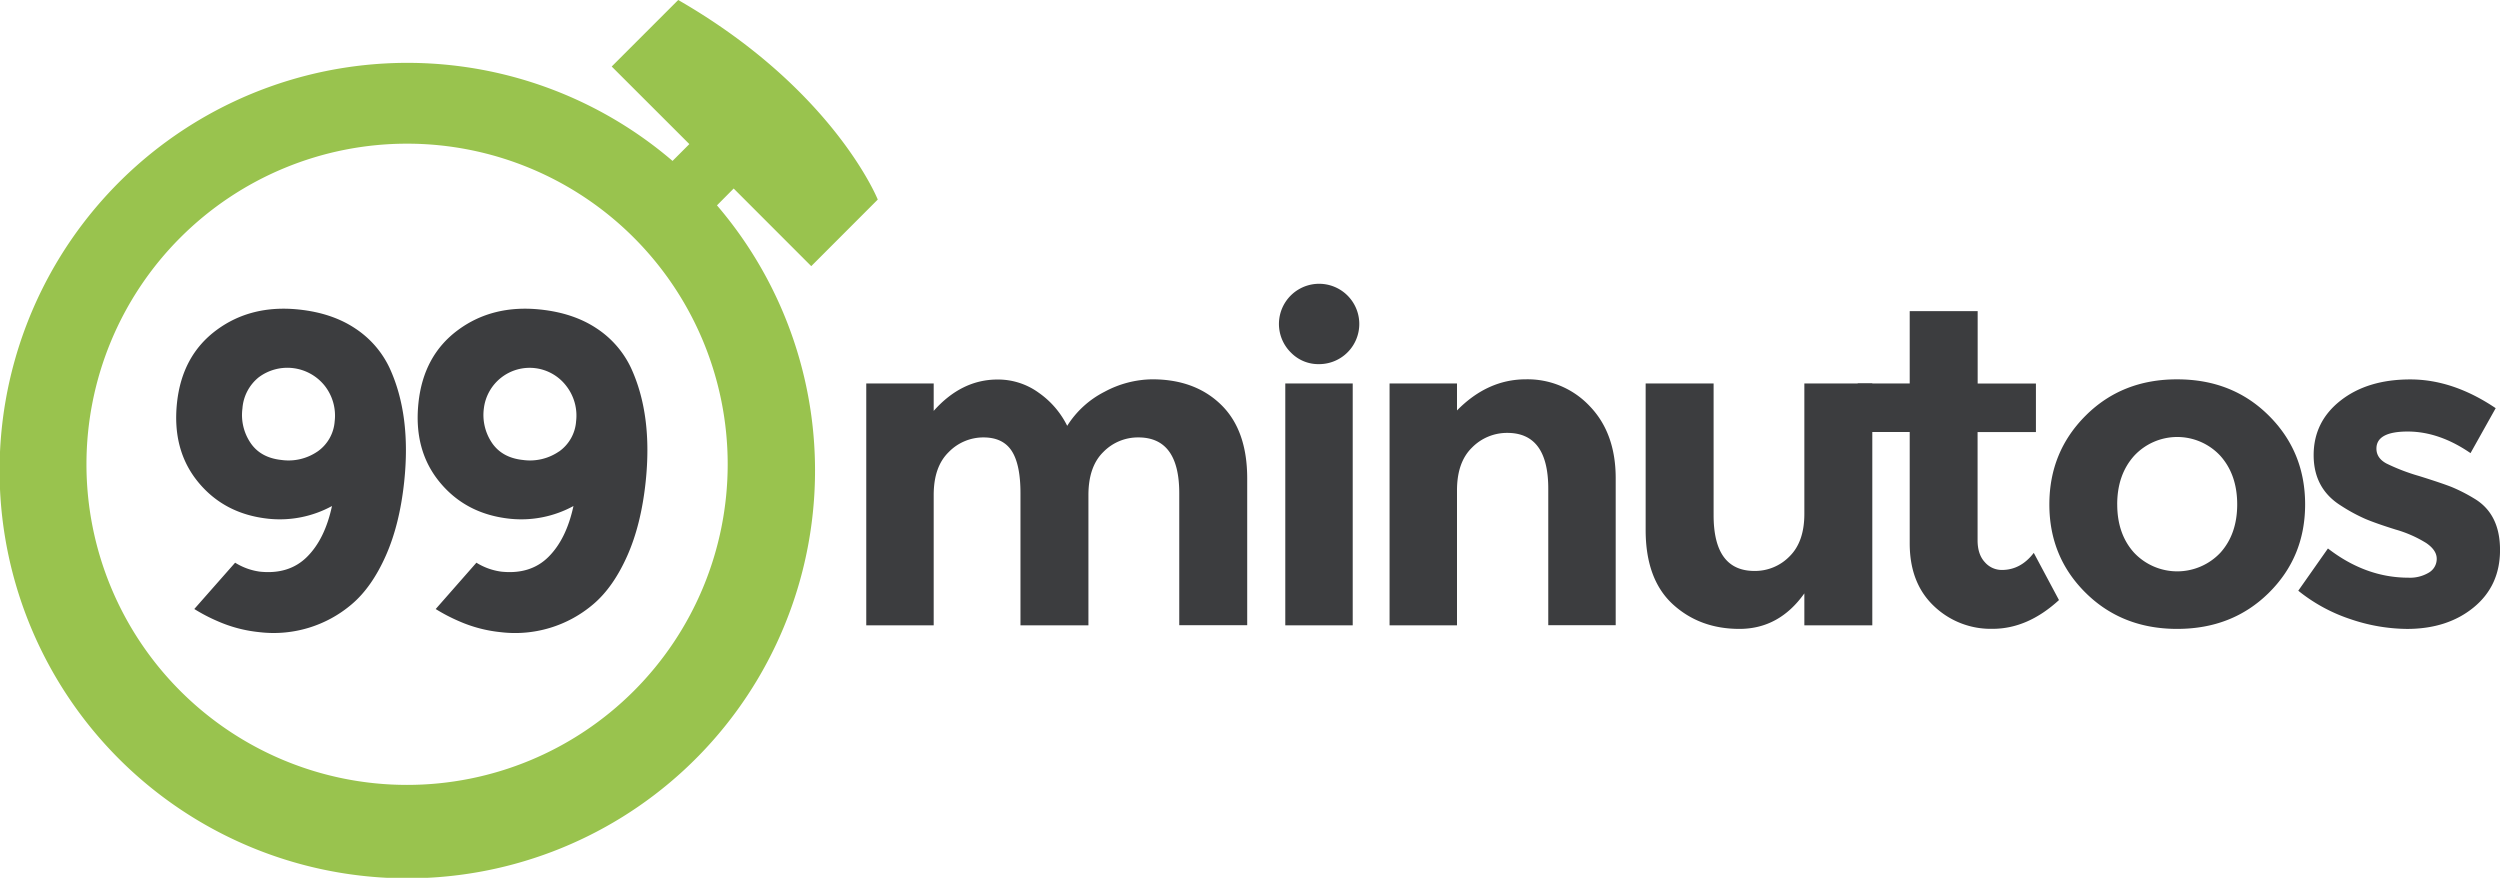 <svg id="Capa_5" data-name="Capa 5" xmlns="http://www.w3.org/2000/svg" viewBox="0 0 956.52 335.85">
  <defs>
    <style>
      .cls-1{fill:#3c3d3f}
    </style>
  </defs>
  <path class="cls-1" d="M420.48 193.25v49.87h-26v-50.56q0-11-3.36-16.17t-10.83-5.16a18.47 18.47 0 00-13.24 5.59q-5.77 5.59-5.77 16.43v49.87h-25.8v-92.53h25.8v10.49q10.67-12 24.42-12a26.49 26.49 0 0115.91 5.16 33.56 33.56 0 0110.75 12.56 36.27 36.27 0 0114.36-13.07 39.33 39.33 0 0118.19-4.73q16.34 0 26.32 9.72t10 28.12v56.24h-26v-50.52q0-21.32-15.64-21.33a18.5 18.5 0 00-13.42 5.59q-5.68 5.58-5.69 16.43zM498 138.81a15.37 15.37 0 1110.75 4.38 14.63 14.63 0 01-10.75-4.38zm23.6 104.31h-25.8v-92.53h25.8v92.53zM561.5 191.52v51.6h-25.8v-92.53h25.8v10.32Q573.2 149 587.83 149a32.59 32.59 0 0124.5 10.32q9.89 10.32 9.89 27.52v56.24h-25.8v-52.25q0-21.32-15.65-21.33a18.75 18.75 0 00-13.5 5.59q-5.78 5.6-5.77 16.43zM694.4 200.47v-49.88h26v92.53h-26V230.9q-9.64 13.59-24.86 13.59T644 235q-10.31-9.55-10.32-28.29v-56.12h26V201q0 21.32 15.65 21.32a18.45 18.45 0 0013.42-5.59q5.65-5.59 5.65-16.26z" transform="translate(-4.04 -3.87)"/>
  <path class="cls-1" d="M760.68 169.16v41.45c0 3.55.91 6.34 2.75 8.33a8.57 8.57 0 006.54 3q7.22 0 12.21-6.54l9.64 18.06q-12 11-25.38 11a31.41 31.41 0 01-22.53-8.77q-9.2-8.77-9.2-23.91v-42.62h-19.9v-18.57h19.9V122.9h26v27.7H783v18.57h-22.32z" transform="translate(-4.04 -3.87)"/>
  <path class="cls-1" d="M886 196.85q0 20.13-13.93 33.88t-35 13.76q-21.06 0-35-13.76t-13.93-33.88q0-20.12 13.93-34t35-13.84q21.07 0 35 13.84t13.93 34zm-71.89 0q0 11.37 6.46 18.5a22.67 22.67 0 0033 0q6.44-7.15 6.44-18.5t-6.44-18.57a22.48 22.48 0 00-33 0q-6.47 7.23-6.47 18.57z" transform="translate(-4.04 -3.87)"/>
  <path class="cls-1" d="M960.57 214.31q0 13.68-10.05 21.93T925 244.5a68.46 68.46 0 01-21.5-3.69 63.44 63.44 0 01-20.12-10.93l11.35-16.16q14.46 11.17 30.78 11.18a14 14 0 007.92-2 6.07 6.07 0 002.92-5.25c0-2.18-1.34-4.18-4-6a46.06 46.06 0 00-11.7-5.16q-7.65-2.39-11.7-4.12a65.3 65.3 0 01-9.19-5q-10.5-6.53-10.5-19.35t10.32-20.9q10.3-8.08 26.66-8.08t32.67 11l-9.63 17.2q-12-8.25-24-8.26t-12 6.53q0 3.62 3.79 5.68a76.35 76.35 0 0012.54 4.81q8.78 2.75 12.47 4.21a63.69 63.69 0 018.85 4.55q9.65 5.88 9.64 19.55zM153.09 144.64a36.89 36.89 0 00-13.19-15.14q-8.81-5.86-21.46-7.2-18.3-1.93-31.52 7.83T71.76 158q-1.92 18.13 8.12 30.34t26.81 14a41.7 41.7 0 0024.37-4.86q-2.72 12.69-9.58 19.48t-18 5.63a23.93 23.93 0 01-9.48-3.43l-15.62 17.72a66 66 0 008.93 4.66 52.5 52.5 0 0015.82 4.18A46.06 46.06 0 00138.69 235q7.6-6.47 12.93-18.44t7.07-28.4q2.7-25.51-5.6-43.52zm-27.6 32a19.6 19.6 0 01-13.74 3.22q-8-.84-11.85-6.53a19.07 19.07 0 01-3.1-13.21 16.86 16.86 0 016.2-11.87 18.29 18.29 0 0125.33 3.28 18.5 18.5 0 013.76 13.54 15.43 15.43 0 01-6.61 11.59zM245.47 144.64a36.89 36.89 0 00-13.18-15.14q-8.81-5.86-21.47-7.2-18.3-1.93-31.53 7.83T164.15 158q-1.92 18.13 8.12 30.34t26.8 14a41.72 41.72 0 0024.38-4.86q-2.74 12.69-9.58 19.48t-18 5.63a23.9 23.9 0 01-9.55-3.43l-15.58 17.73a66.49 66.49 0 008.94 4.66 52.57 52.57 0 0015.83 4.18A46.09 46.09 0 00231.09 235q7.6-6.47 12.93-18.44t7.06-28.4q2.69-25.51-5.61-43.52zm-27.6 32a19.62 19.62 0 01-13.75 3.22q-7.95-.84-11.84-6.53a19.07 19.07 0 01-3.11-13.21 17.64 17.64 0 0131.52-8.6 18.45 18.45 0 013.77 13.54 15.43 15.43 0 01-6.58 11.6z" transform="translate(-4.04 -3.87)"/>
  <path d="M284.75 76l29.68 29.7 25.45-25.48S323 38.09 263.53 3.87l-25.45 25.45L267.79 59l-6.43 6.44a156 156 0 1017 17zm-2.29 105.55A122.67 122.67 0 11159.79 58.84a122.68 122.68 0 01122.67 122.68z" transform="translate(-4.04 -3.87)" fill="#99c34e"/>
</svg>
